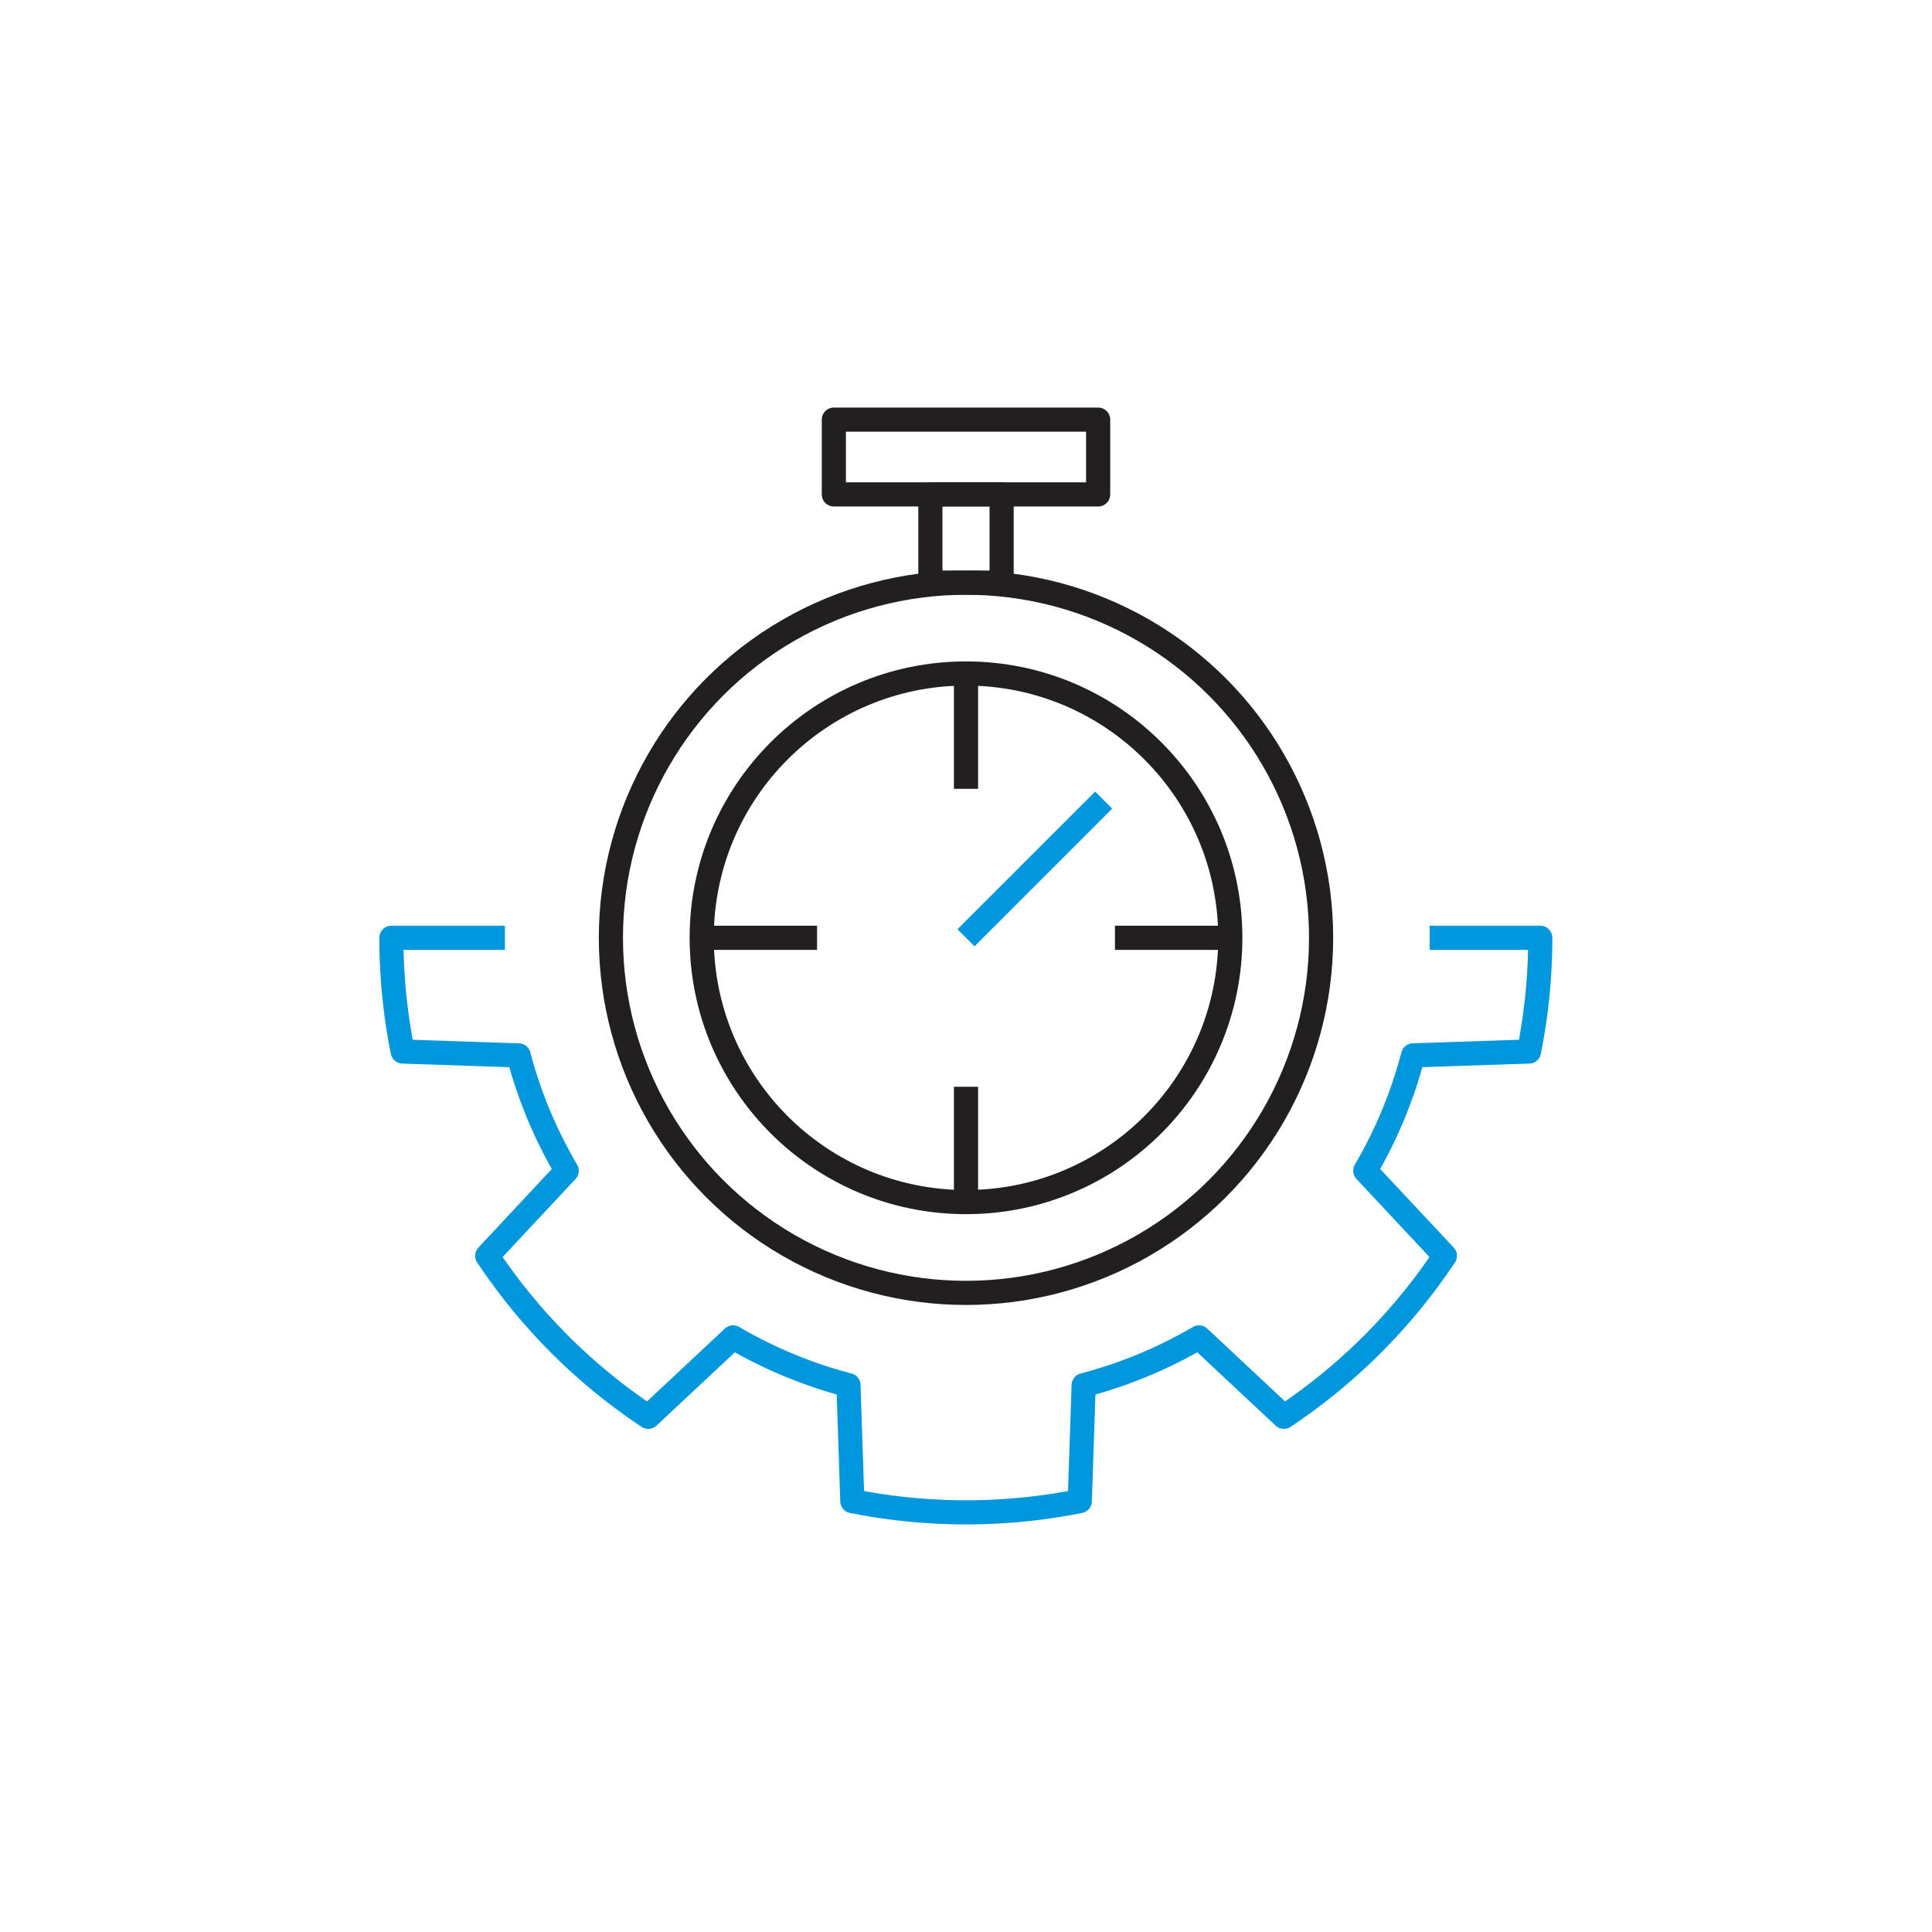 <svg id="Layer_1" data-name="Layer 1" xmlns="http://www.w3.org/2000/svg" viewBox="0 0 300 300"><defs><style>.cls-1,.cls-2{fill:none;stroke-linejoin:round;stroke-width:3.75px;}.cls-1{stroke:#231f20;}.cls-2{stroke:#0097dc;}</style></defs><title>blockfreightArtboard 1 copy 3</title><circle class="cls-1" cx="150" cy="145.62" r="55.14"/><circle class="cls-1" cx="150" cy="145.62" r="41.04"/><line class="cls-1" x1="150" y1="122.49" x2="150" y2="104.58"/><line class="cls-1" x1="173.13" y1="145.62" x2="191.04" y2="145.62"/><line class="cls-1" x1="150" y1="168.75" x2="150" y2="186.66"/><line class="cls-1" x1="126.87" y1="145.62" x2="108.96" y2="145.62"/><rect class="cls-1" x="129.48" y="65.16" width="41.04" height="11.61"/><rect class="cls-1" x="144.47" y="76.76" width="11.06" height="13.71"/><line class="cls-2" x1="150" y1="145.62" x2="171.38" y2="124.24"/><path class="cls-2" d="M78.4,145.62H60.78a89.56,89.56,0,0,0,1.75,17.66l18,.6h0A70.85,70.85,0,0,0,88,181.79L75.66,195a89.59,89.59,0,0,0,25,25l13.18-12.33a71.09,71.09,0,0,0,17.91,7.42l.6,18a90.19,90.19,0,0,0,35.32,0l.6-18h0a70.85,70.85,0,0,0,17.91-7.42L199.36,220a89.71,89.71,0,0,0,25-25L212,181.79a70.85,70.85,0,0,0,7.42-17.91h0l18-.6a89.56,89.56,0,0,0,1.75-17.66H222"/></svg>